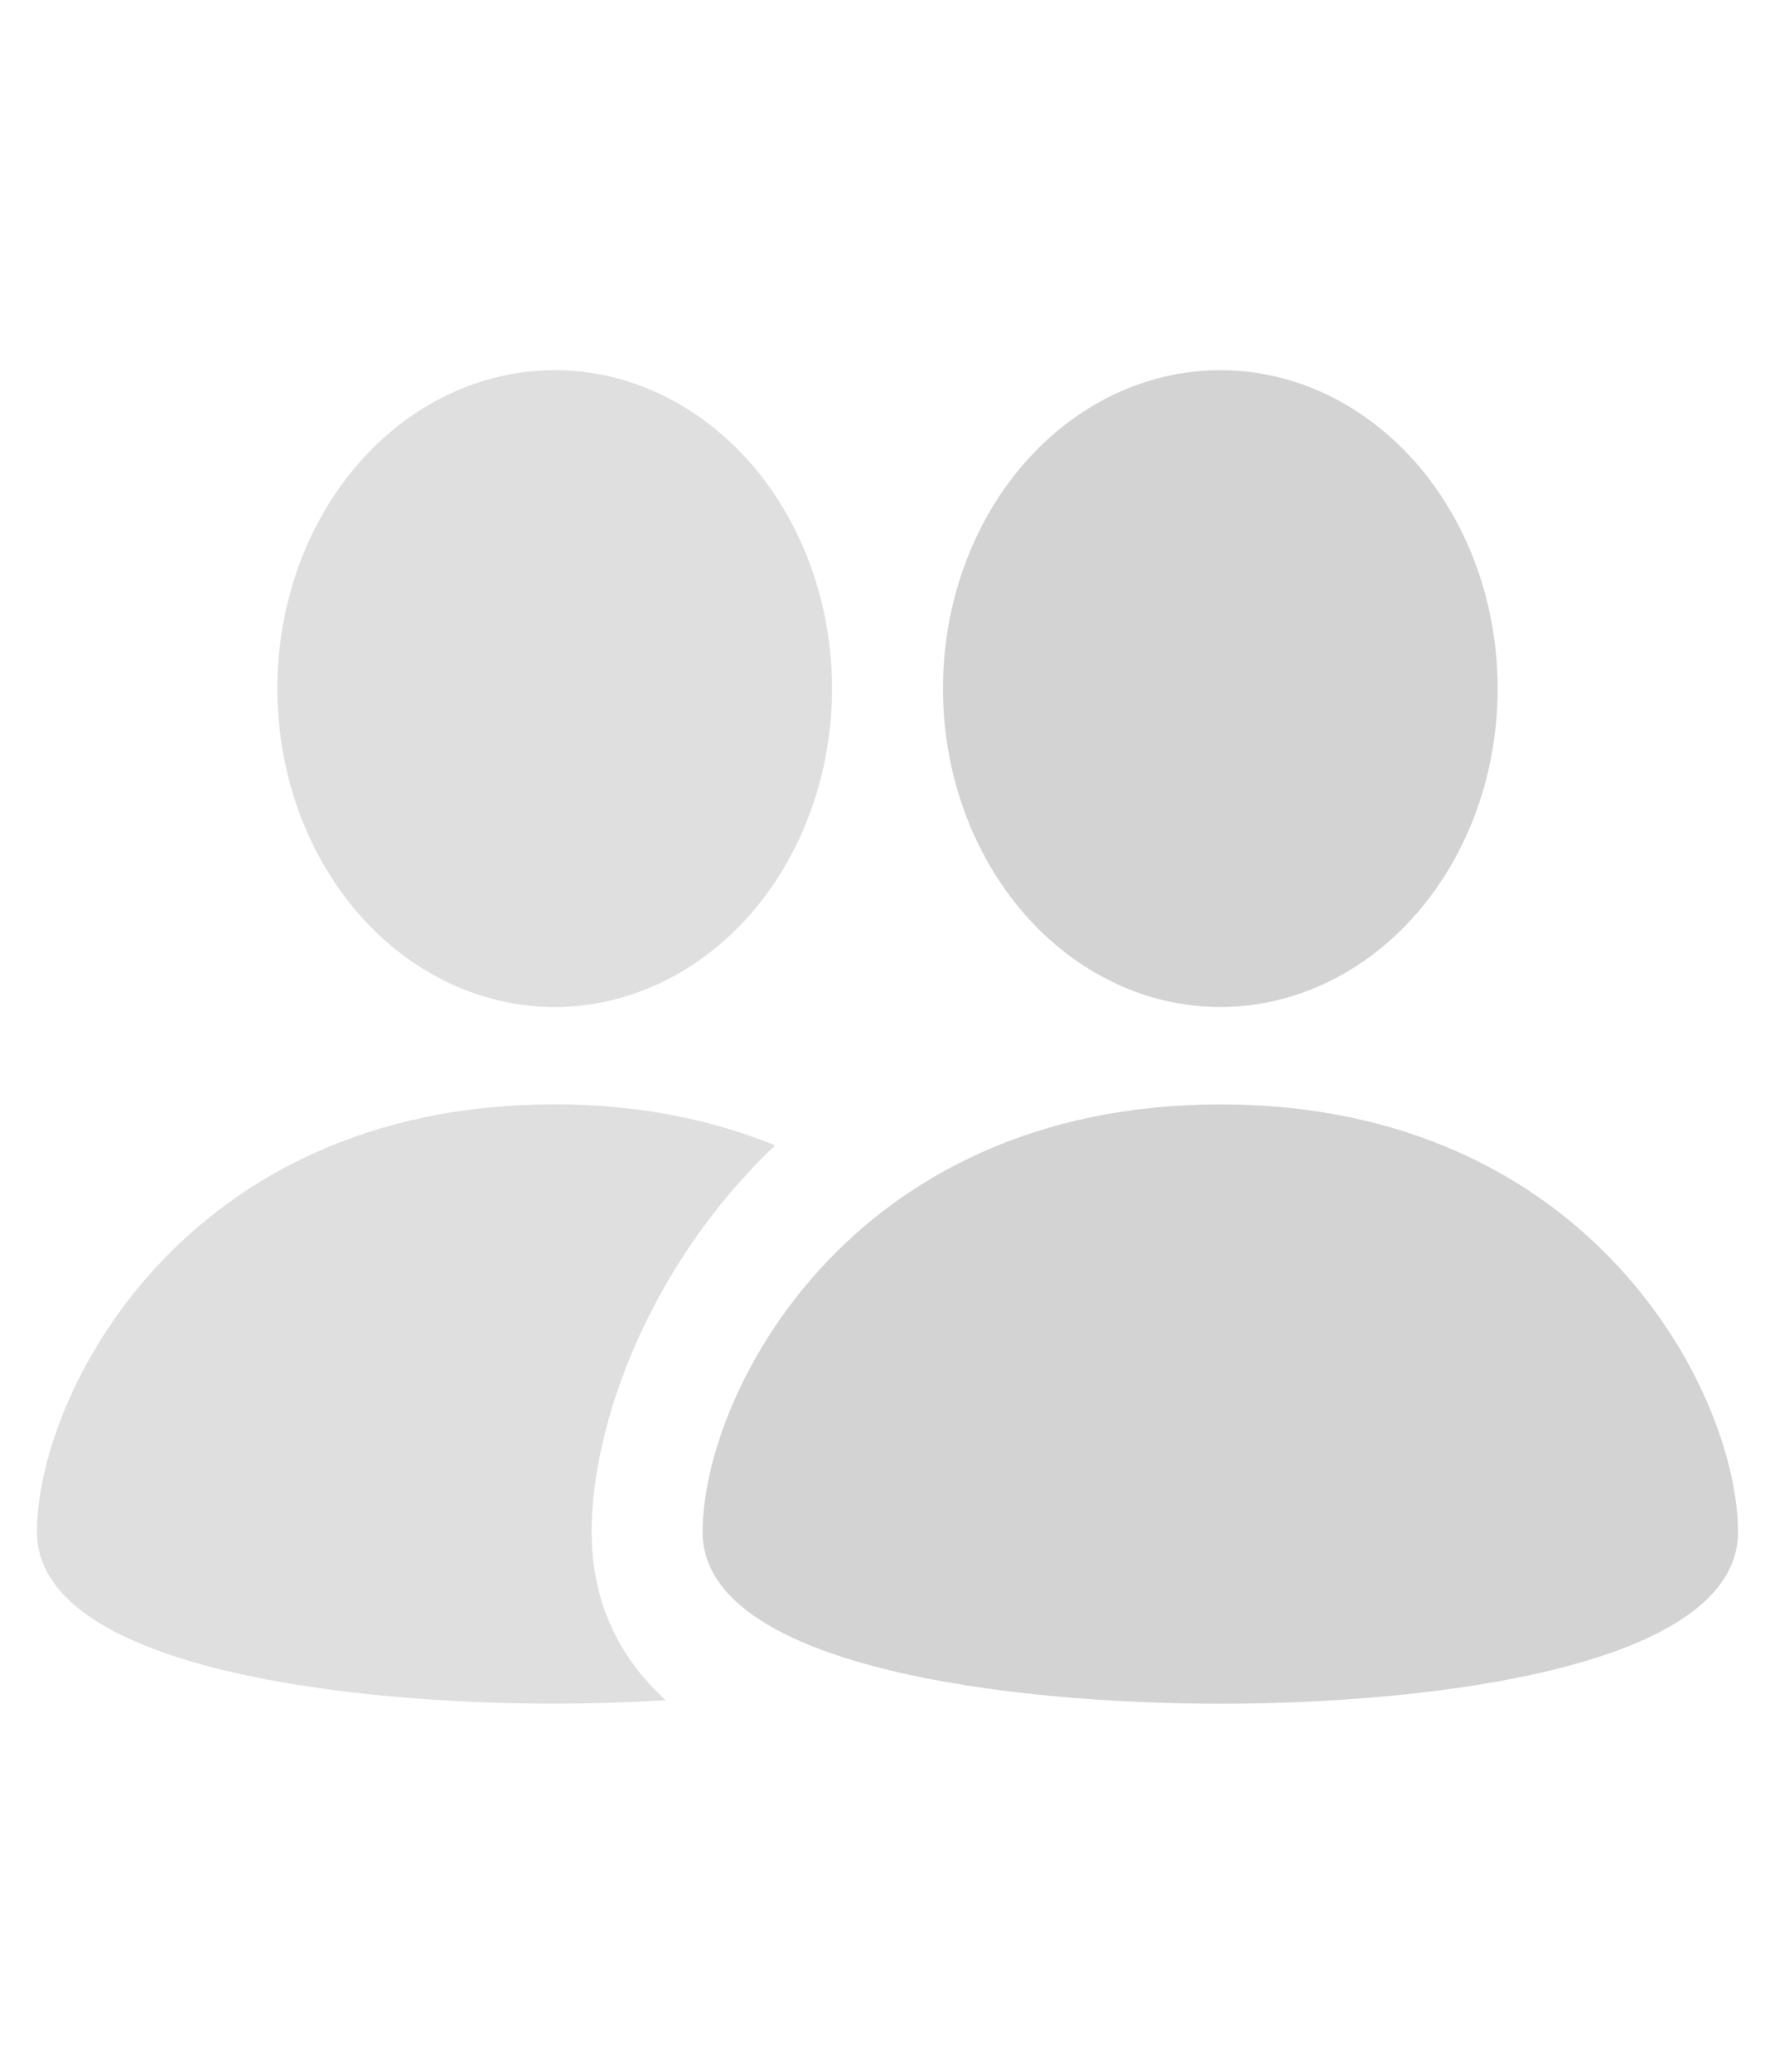 <svg width="24" height="28" viewBox="0 0 24 28" fill="none" xmlns="http://www.w3.org/2000/svg">
<path fill-rule="evenodd" clip-rule="evenodd" d="M7.5 13.61C7.992 13.61 8.48 13.498 8.935 13.282C9.39 13.066 9.803 12.749 10.152 12.349C10.5 11.95 10.776 11.475 10.964 10.953C11.153 10.431 11.25 9.871 11.25 9.306C11.25 8.741 11.153 8.182 10.964 7.659C10.776 7.137 10.5 6.663 10.152 6.263C9.803 5.864 9.39 5.547 8.935 5.33C8.48 5.114 7.992 5.003 7.5 5.003C6.505 5.003 5.552 5.456 4.848 6.263C4.145 7.07 3.75 8.165 3.75 9.306C3.75 10.447 4.145 11.542 4.848 12.349C5.552 13.156 6.505 13.61 7.5 13.61ZM8 20.702C8 19.252 8.771 17.105 10.48 15.479C9.637 15.138 8.652 14.925 7.5 14.925C2.46 14.925 0.5 18.87 0.5 20.702C0.5 22.538 4.673 23.025 7.5 23.025C7.971 23.025 8.48 23.01 9.001 22.979C8.34 22.374 8 21.617 8 20.702Z" fill="#D3D3D3" fill-opacity="0.72"/>
<path fill-rule="evenodd" clip-rule="evenodd" d="M16.5 14.926C11.46 14.926 9.5 18.87 9.5 20.704C9.5 22.537 13.673 23.026 16.5 23.026C19.327 23.026 23.5 22.537 23.5 20.704C23.5 18.87 21.54 14.926 16.5 14.926ZM16.5 13.61C16.992 13.61 17.48 13.498 17.935 13.282C18.39 13.066 18.803 12.749 19.152 12.349C19.5 11.95 19.776 11.475 19.965 10.953C20.153 10.431 20.25 9.871 20.25 9.306C20.25 8.741 20.153 8.182 19.965 7.659C19.776 7.137 19.5 6.663 19.152 6.263C18.803 5.864 18.39 5.547 17.935 5.33C17.48 5.114 16.992 5.003 16.5 5.003C15.505 5.003 14.552 5.456 13.848 6.263C13.145 7.07 12.75 8.165 12.75 9.306C12.75 10.447 13.145 11.542 13.848 12.349C14.552 13.156 15.505 13.61 16.5 13.61Z" fill="#D3D3D3"/>
</svg>
